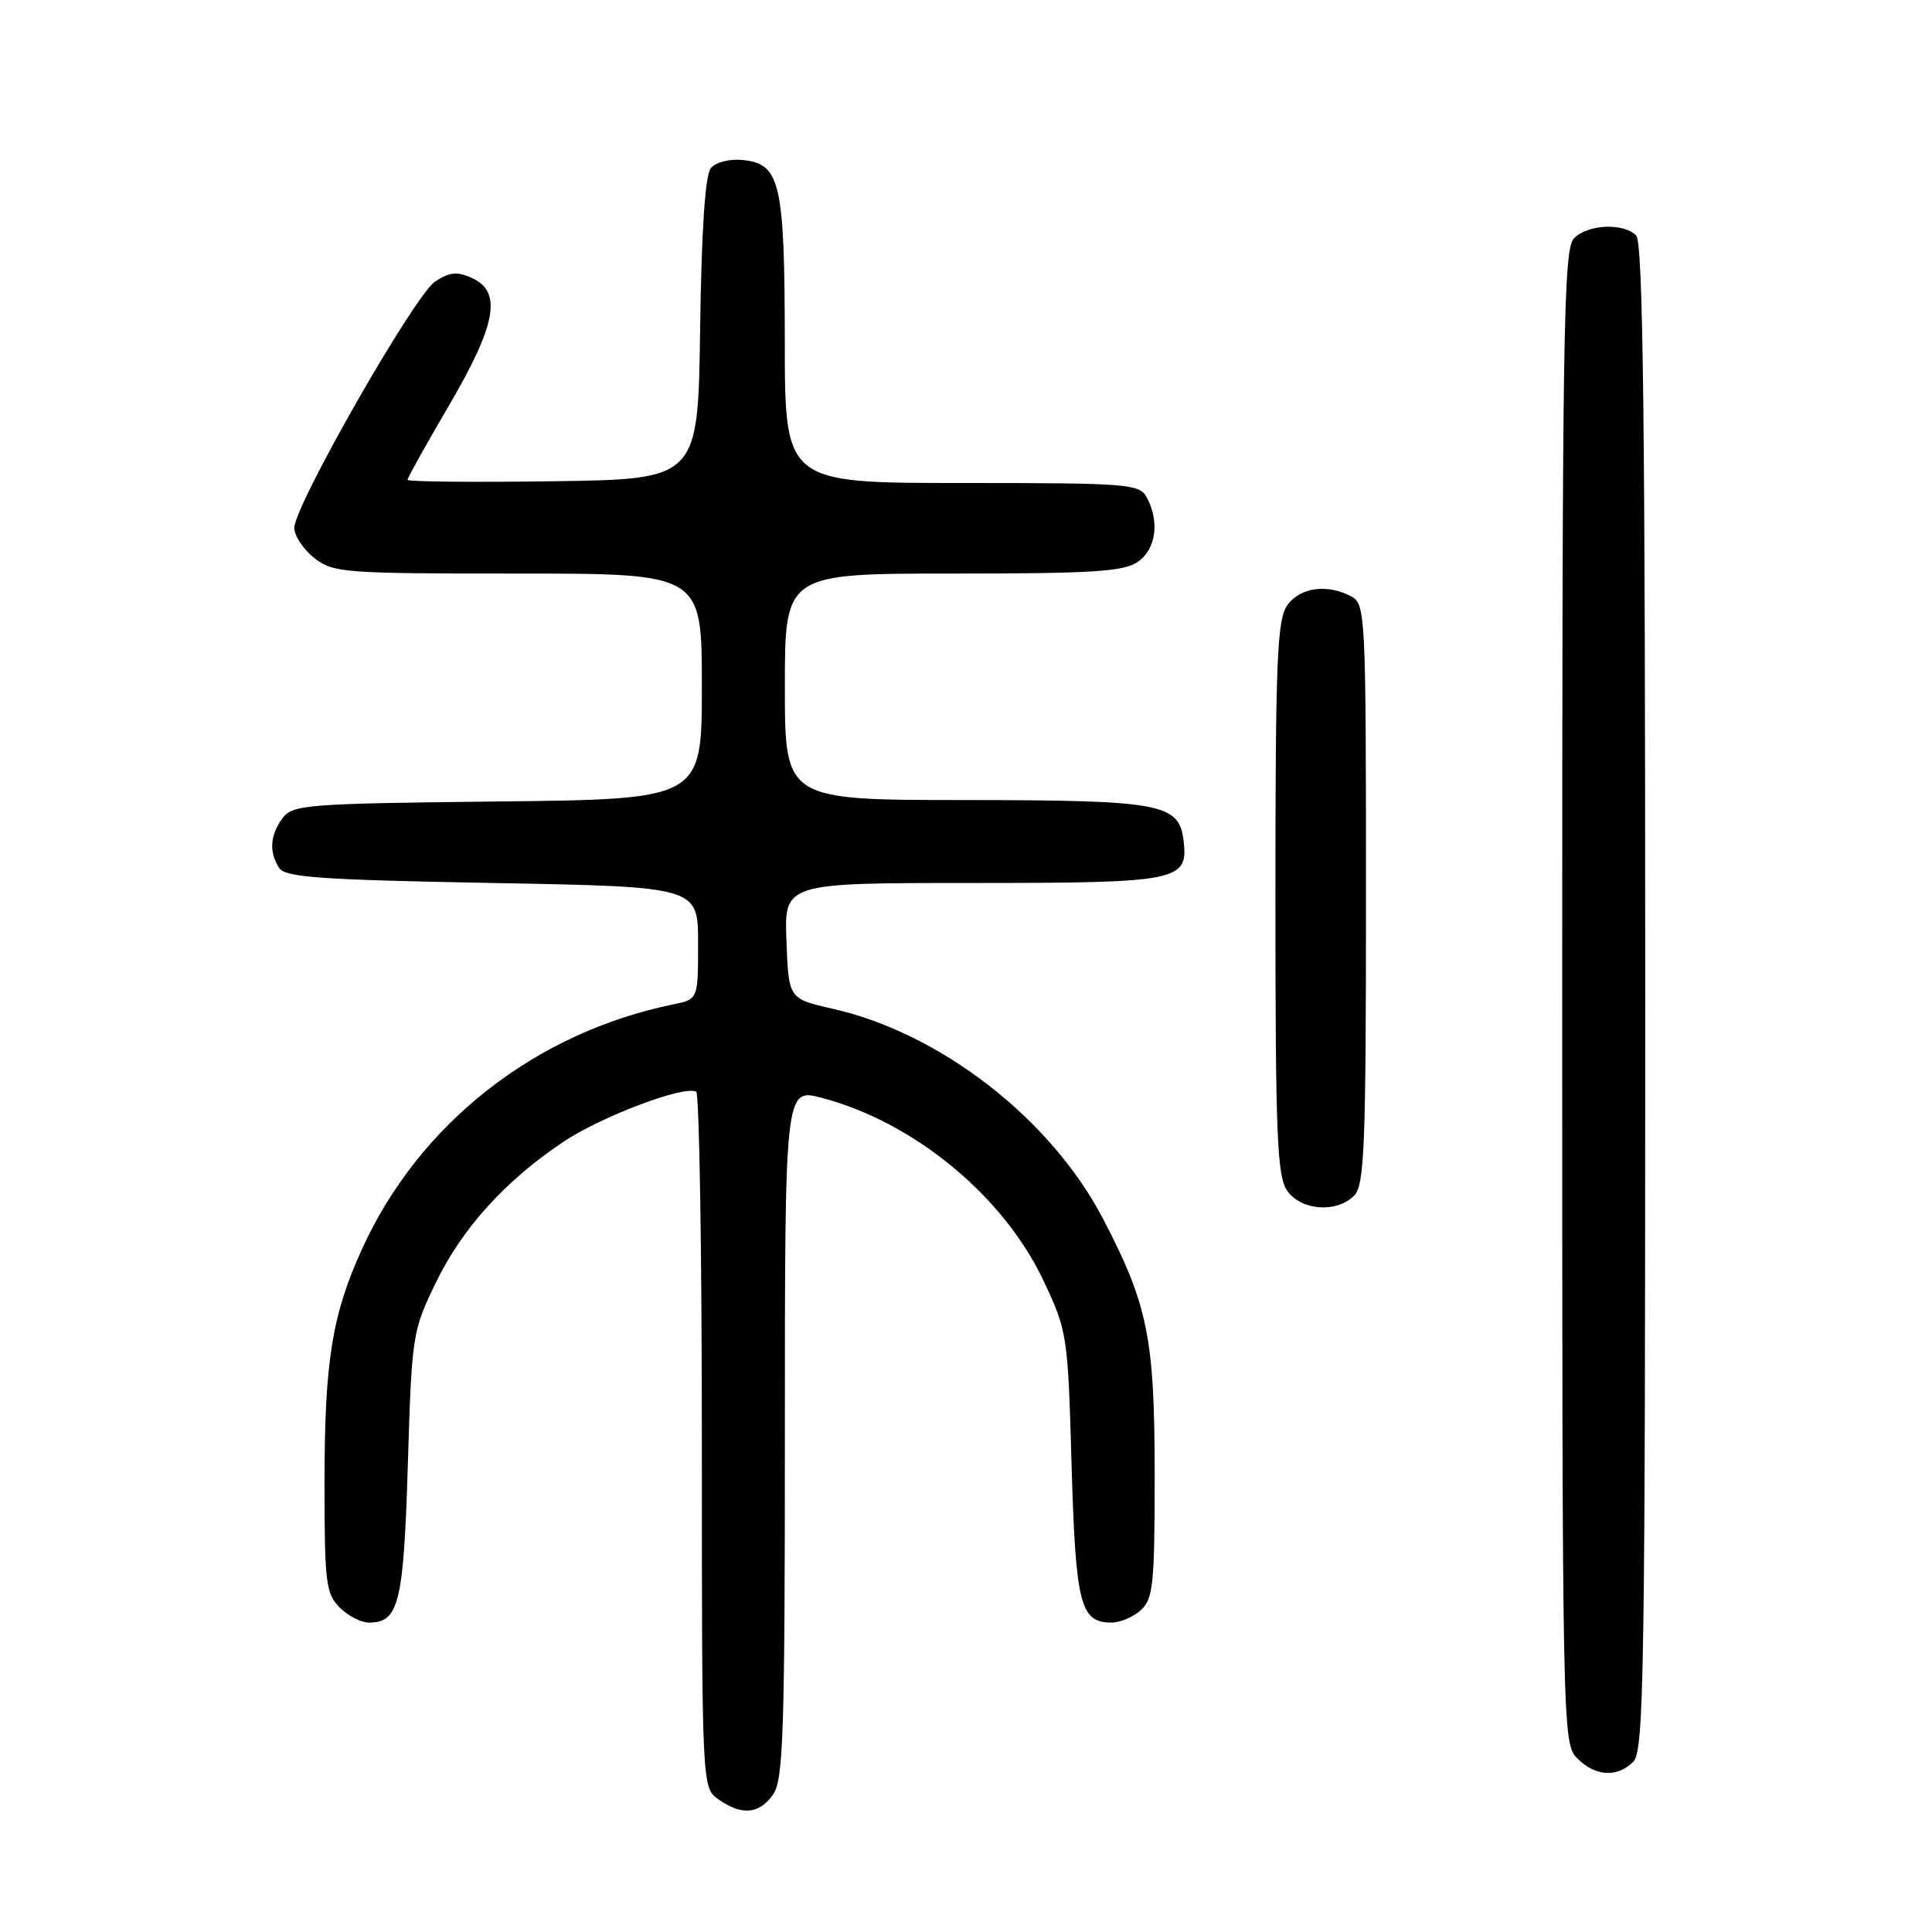 <?xml version="1.0" encoding="UTF-8" standalone="no"?>
<!DOCTYPE svg PUBLIC "-//W3C//DTD SVG 1.1//EN" "http://www.w3.org/Graphics/SVG/1.1/DTD/svg11.dtd" >
<svg xmlns="http://www.w3.org/2000/svg" xmlns:xlink="http://www.w3.org/1999/xlink" version="1.1" viewBox="0 0 256 256">
 <g >
 <path fill="currentColor"
d=" M 102.44 237.78 C 103.80 235.84 104.00 229.60 104.00 189.87 C 104.00 144.18 104.00 144.18 108.90 145.47 C 121.12 148.70 132.96 158.46 138.26 169.68 C 141.42 176.37 141.50 176.84 141.99 194.10 C 142.53 212.64 143.13 215.00 147.29 215.00 C 148.42 215.00 150.17 214.26 151.17 213.35 C 152.80 211.87 153.00 209.92 153.00 195.53 C 153.00 177.32 152.12 172.93 146.16 161.50 C 139.25 148.25 124.66 136.92 110.36 133.67 C 104.50 132.35 104.50 132.35 104.21 124.67 C 103.92 117.00 103.92 117.00 128.77 117.00 C 156.13 117.00 157.44 116.74 156.84 111.47 C 156.26 106.45 154.01 106.03 127.75 106.01 C 104.00 106.00 104.00 106.00 104.00 91.00 C 104.00 76.00 104.00 76.00 126.28 76.00 C 144.82 76.00 148.93 75.74 150.78 74.44 C 153.17 72.77 153.68 69.13 151.96 65.93 C 150.99 64.11 149.64 64.00 127.46 64.00 C 104.00 64.00 104.00 64.00 103.99 45.25 C 103.97 24.16 103.39 21.69 98.39 21.20 C 96.67 21.03 94.83 21.50 94.19 22.28 C 93.44 23.18 92.95 30.48 92.77 43.58 C 92.50 63.50 92.50 63.50 73.25 63.77 C 62.66 63.92 54.00 63.83 54.00 63.58 C 54.00 63.32 56.47 58.89 59.50 53.72 C 65.78 42.98 66.56 38.67 62.54 36.84 C 60.59 35.95 59.58 36.04 57.66 37.30 C 54.95 39.08 39.00 66.98 39.00 69.95 C 39.00 71.00 40.19 72.79 41.63 73.93 C 44.14 75.90 45.50 76.00 68.63 76.00 C 93.00 76.00 93.00 76.00 93.00 90.95 C 93.00 105.91 93.00 105.91 65.92 106.20 C 40.45 106.48 38.75 106.62 37.42 108.44 C 35.78 110.68 35.63 112.87 36.98 115.00 C 37.77 116.25 42.42 116.58 65.21 117.00 C 92.50 117.50 92.50 117.50 92.50 124.96 C 92.50 132.42 92.50 132.42 89.20 133.09 C 70.87 136.84 55.53 148.90 47.97 165.50 C 43.98 174.27 43.00 180.40 43.00 196.55 C 43.00 209.67 43.18 211.18 45.00 213.00 C 46.10 214.10 47.84 215.00 48.88 215.00 C 52.85 215.00 53.48 212.48 54.04 194.10 C 54.56 176.91 54.65 176.35 57.73 170.00 C 61.24 162.75 66.93 156.46 74.66 151.29 C 79.69 147.93 90.75 143.76 92.25 144.66 C 92.66 144.91 93.00 165.77 93.00 191.00 C 93.00 236.89 93.00 236.89 95.22 238.44 C 98.30 240.60 100.61 240.39 102.44 237.78 Z  M 216.43 233.43 C 217.84 232.02 218.00 221.46 218.00 132.13 C 218.00 55.90 217.72 32.12 216.80 31.20 C 215.10 29.50 210.43 29.71 208.57 31.57 C 207.16 32.98 207.00 43.47 207.00 132.07 C 207.00 229.67 207.03 231.03 209.00 233.00 C 211.40 235.40 214.29 235.57 216.43 233.43 Z  M 179.43 158.43 C 180.80 157.05 181.00 152.03 181.00 118.46 C 181.00 81.53 180.93 80.03 179.07 79.04 C 175.87 77.32 172.23 77.83 170.56 80.22 C 169.22 82.14 169.00 87.53 169.00 119.00 C 169.00 150.47 169.22 155.86 170.56 157.78 C 172.41 160.42 177.10 160.76 179.43 158.43 Z "/>
</g>
</svg>